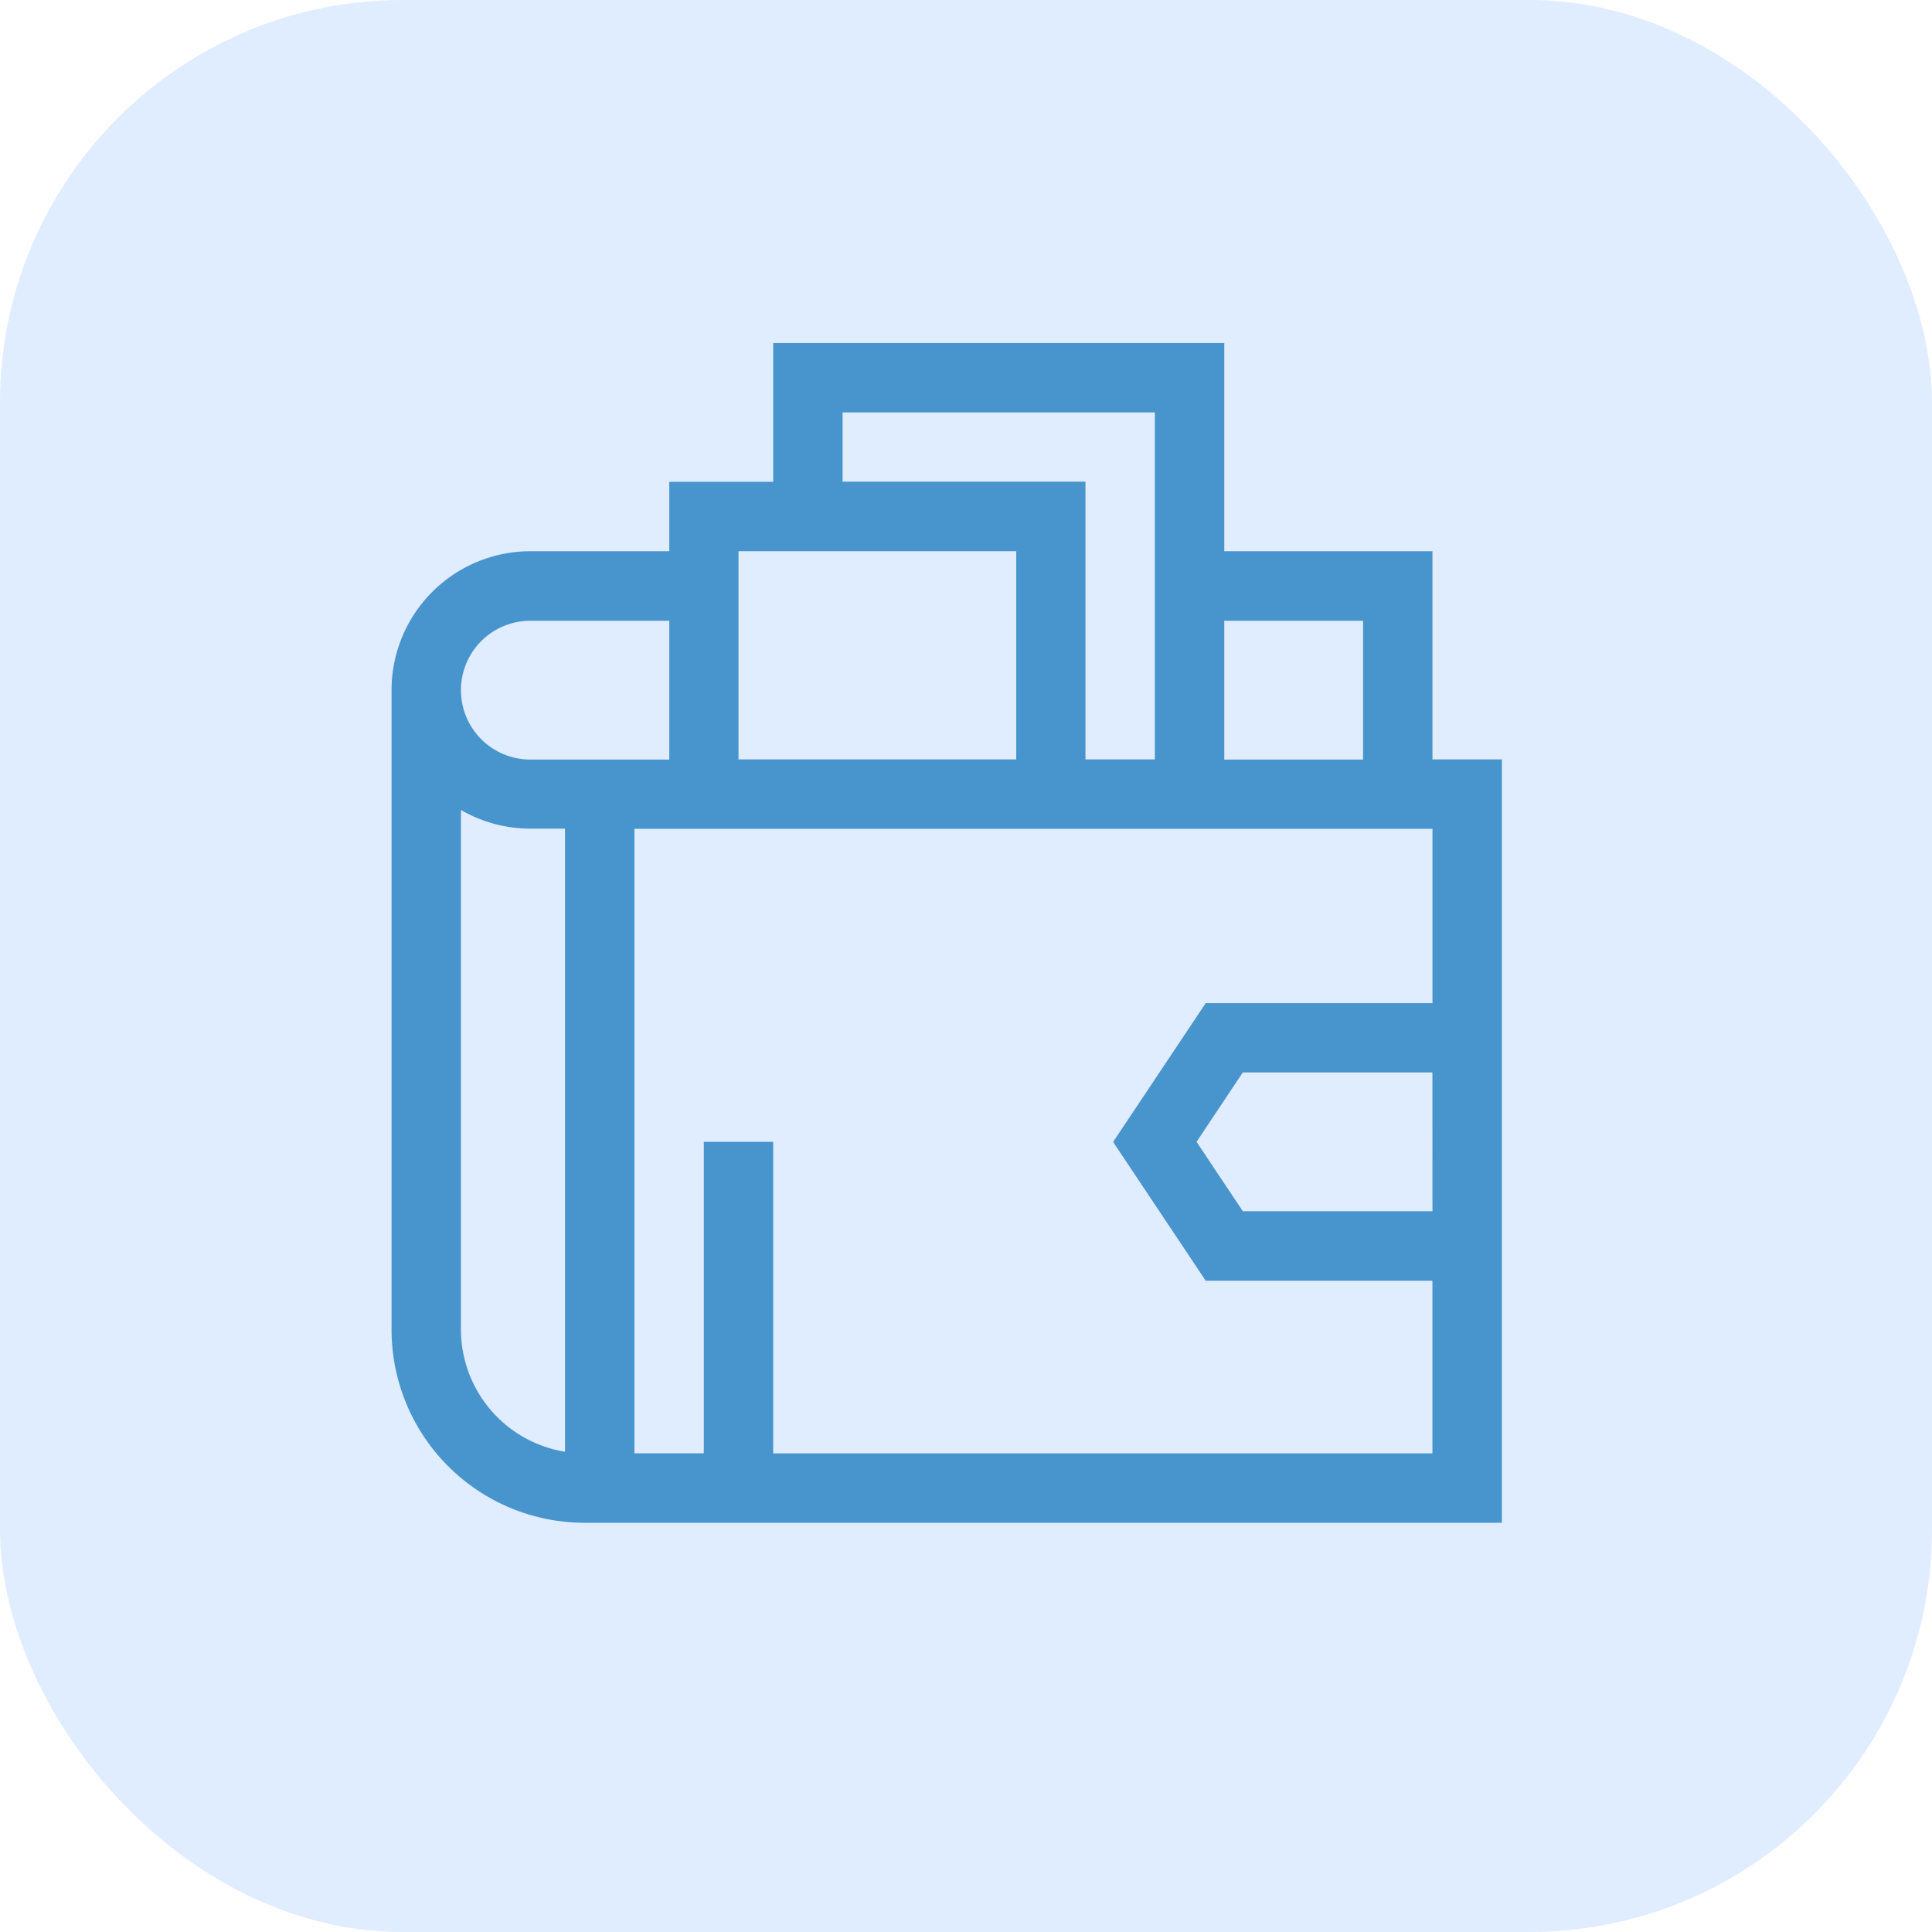 <svg xmlns="http://www.w3.org/2000/svg" width="48" height="48" viewBox="0 0 48 48">
  <g id="Group_3798" data-name="Group 3798" transform="translate(-52 -201)">
    <rect id="Rectangle_320" data-name="Rectangle 320" width="48" height="48" rx="10" transform="translate(52 201)" fill="#4791ff" opacity="0.17"/>
    <g id="wallet" transform="translate(61.728 209.523)">
      <path id="Path_12500" data-name="Path 12500" d="M40.861,10.344V5.172H35.689V0H24.482V3.448H21.9V5.172H18.448A3.452,3.452,0,0,0,15,8.62V24.51a4.8,4.8,0,0,0,4.8,4.8H42.585V10.344ZM39.137,6.9v3.448H35.689V6.9ZM26.206,1.724h7.758v8.62H32.24v-6.9H26.206ZM23.62,5.172h6.9v5.172h-6.9ZM18.448,6.9H21.9v3.448H18.448a1.724,1.724,0,1,1,0-3.448ZM16.724,24.51V11.6a3.425,3.425,0,0,0,1.724.464h.862V27.545A3.079,3.079,0,0,1,16.724,24.51Zm24.137-2.94H36.15L35,19.846l1.149-1.724h4.711ZM35.227,16.4l-2.3,3.448,2.3,3.448h5.633v4.29H24.482V19.846H22.758v7.738H21.034V12.068H40.861V16.4Z" transform="translate(-15)" fill="#4895ce"/>
    </g>
  </g>
</svg>

